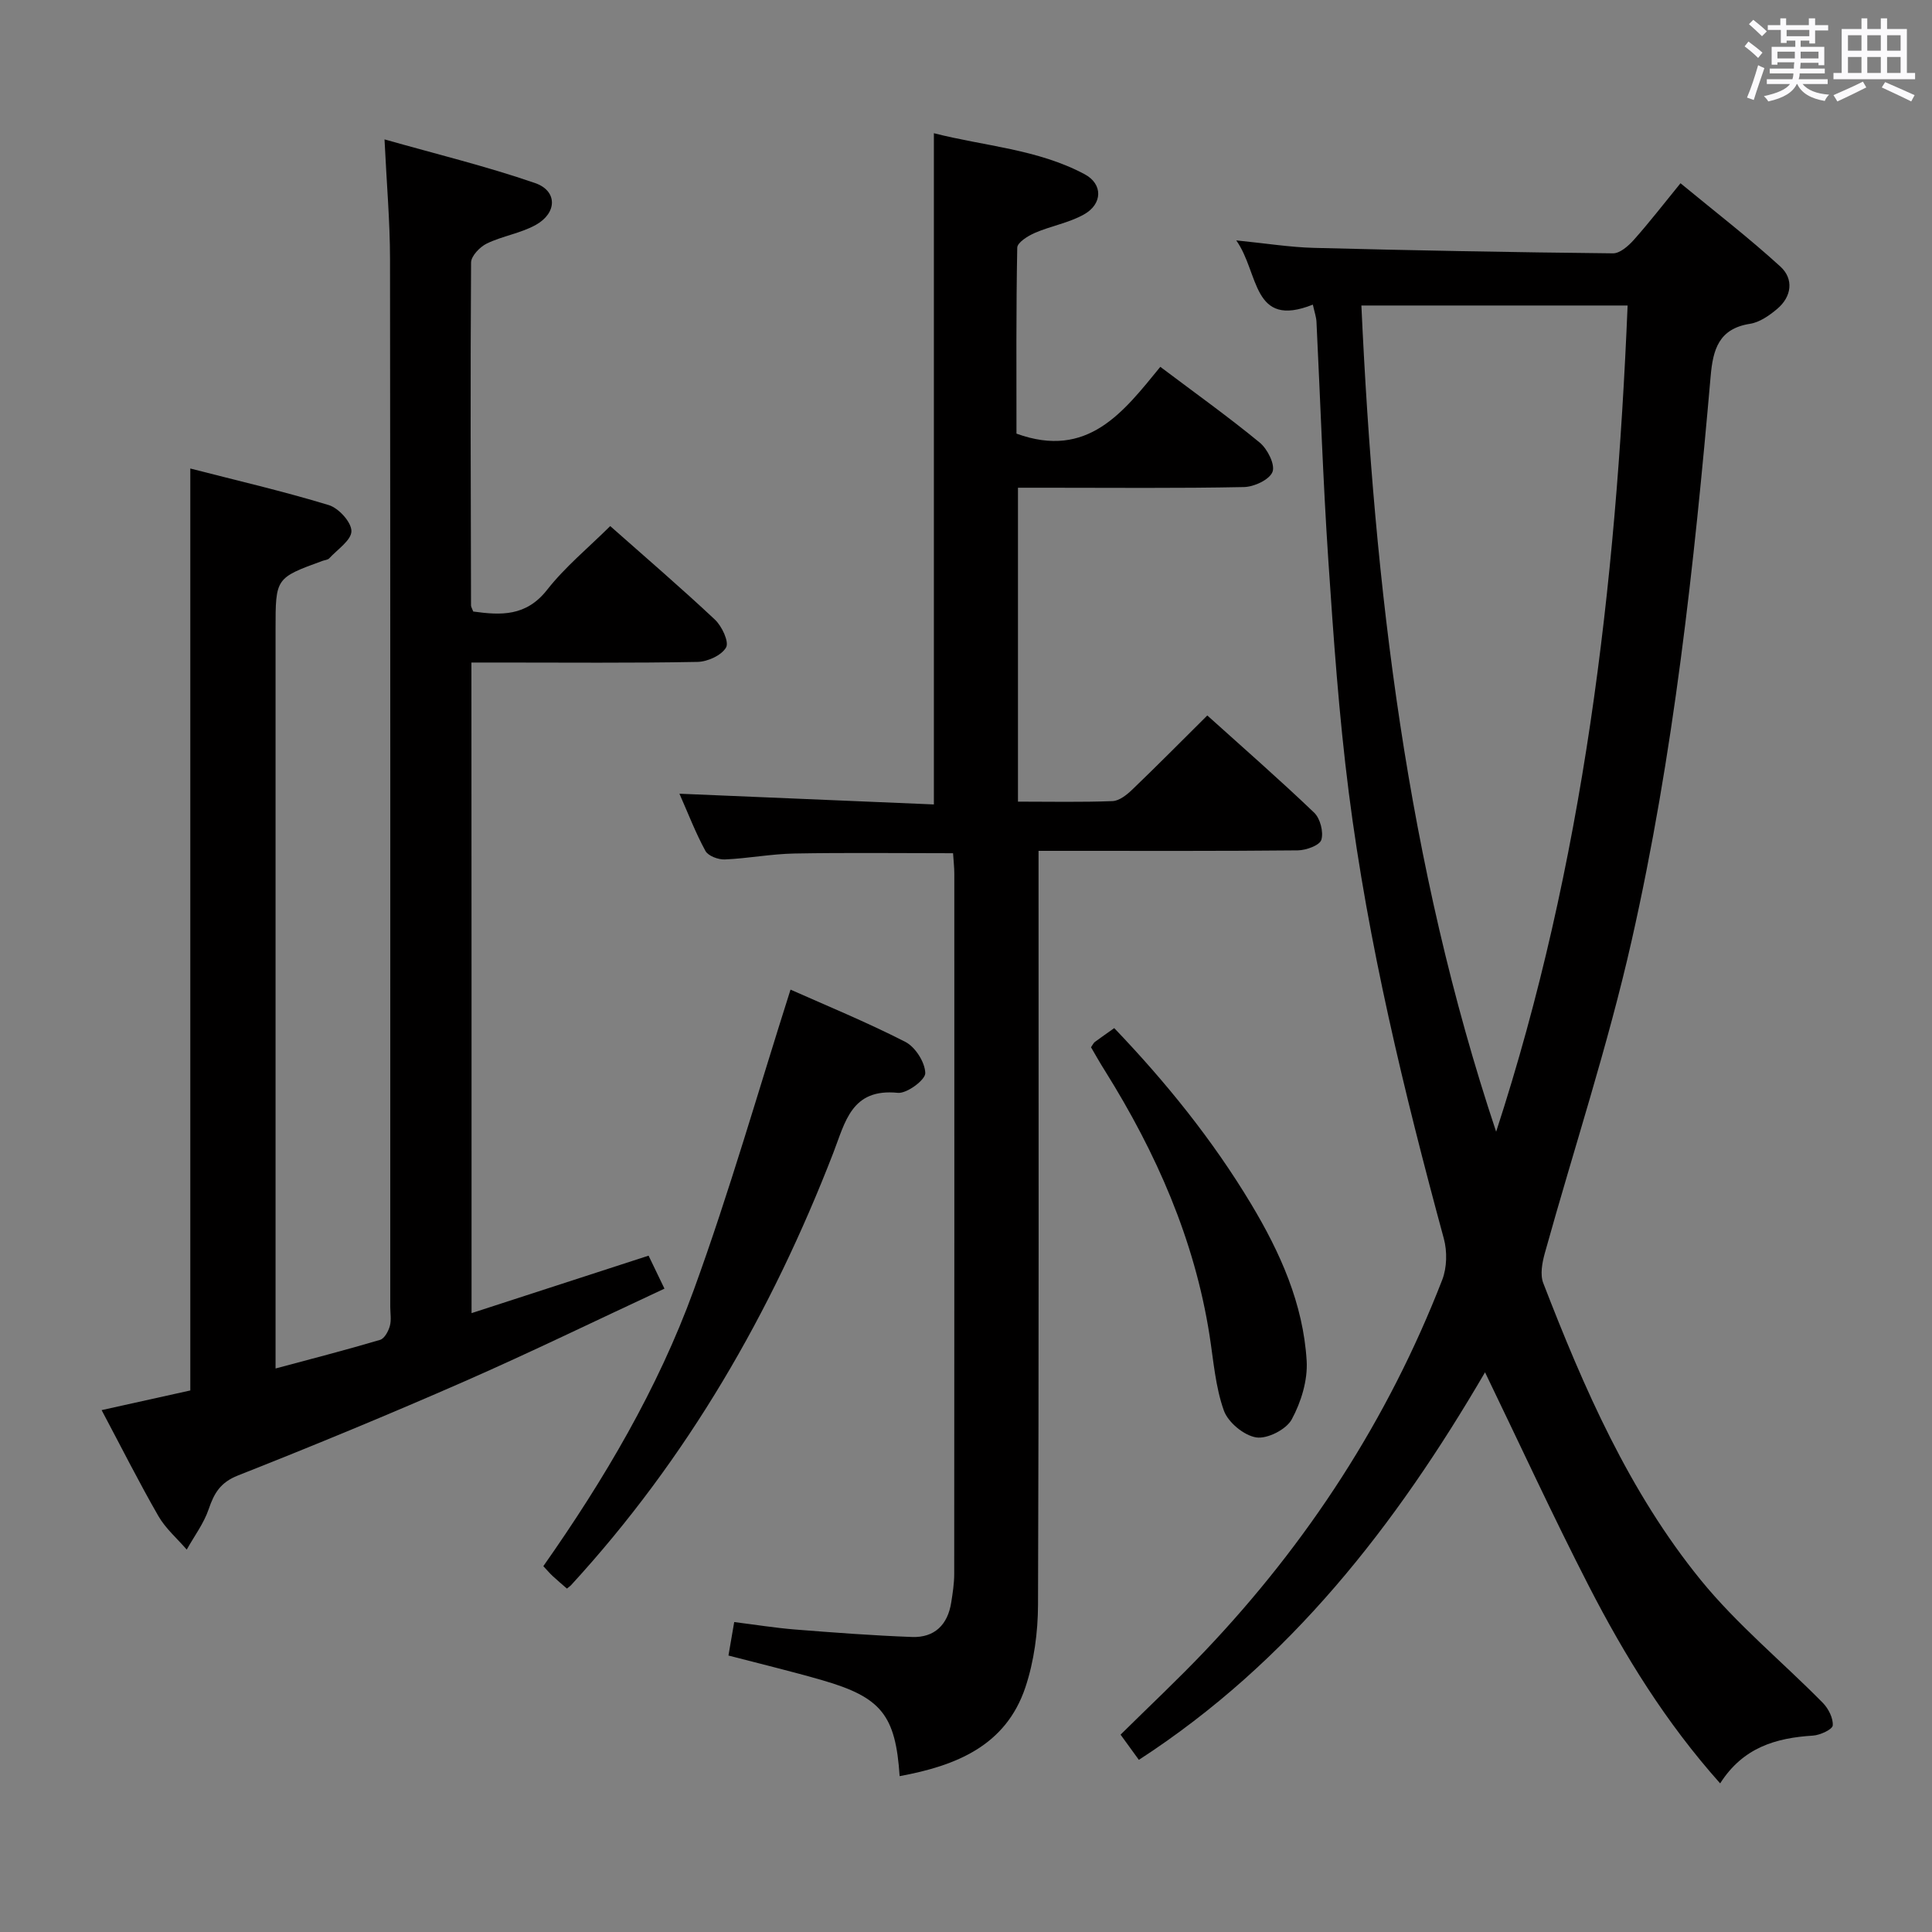 <svg enable-background="new 0 0 400 400" viewBox="0 0 400 400" xmlns="http://www.w3.org/2000/svg"><rect x="0" y="0" width="400" height="400" fill="#808080" stroke="none"/><path d="m361.2 9.6.8-1c.9.7 1.9 1.4 2.9 2.3l-.9 1.1c-1-1-2-1.8-2.8-2.4zm.5 10.6c.9-2.1 1.6-4.3 2.3-6.7.4.2.8.4 1.3.6-.7 2.1-1.5 4.3-2.2 6.6zm.4-15.2.9-.9c1 .8 2 1.6 2.8 2.4l-1 1c-.9-.9-1.8-1.7-2.7-2.5zm12.5-1.2h1.2v1.4h2.7v1.1h-2.7v2.7h-1.2v-.6h-1.8v1.3h4.9v3.8h-1.2v-.5h-3.7c0 .4-.1.9-.1 1.2h5.1v1h-5.2c0 .5-.1.9-.2 1.2h6v1h-5.2c1.1 1.3 2.9 2 5.5 2.2-.4.4-.7.8-.9 1.3-2.9-.5-4.8-1.6-5.7-3.5h-.1c-.8 1.7-2.7 2.9-5.9 3.6-.2-.4-.6-.8-.9-1.1 2.8-.6 4.6-1.4 5.4-2.5h-4.8v-1h5.3c.1-.3.2-.7.2-1.2h-4.9v-1h5c0-.4 0-.8.1-1.3h-3.5v.5h-1.2v-3.7h4.9v-1.3h-1.8v.5h-1.2v-2.7h-2.7v-1h2.6v-1.4h1.2v1.4h4.7v-1.4zm-6.6 8.3h3.6c0-.4 0-.9 0-1.4h-3.6zm1.9-4.6h4.7v-1.3h-4.7zm6.6 3.2h-3.7v1.4h3.7z" fill="#fbfafc"/><path d="m385.3 3.8h1.3v2.2h2.8v-2.2h1.3v2.2h4.1v9.1h1.7v1.3h-16.9v-1.3h1.7v-9.1h4.1v-2.2zm.4 13.1.7 1.2c-1.8.9-3.8 1.9-6 2.9-.2-.4-.5-.8-.8-1.3 2.3-1 4.3-1.9 6.1-2.8zm-3.1-6.4h2.8v-3.2h-2.8zm0 4.6h2.8v-3.3h-2.8zm4-4.6h2.8v-3.2h-2.8zm0 4.6h2.8v-3.3h-2.8zm3.7 1.9c2.1.9 4.1 1.8 6.1 2.7l-.7 1.3c-2.2-1.1-4.2-2-6.1-2.9zm3.2-9.7h-2.8v3.2h2.8v-3.1zm-2.8 7.8h2.8v-3.3h-2.8z" fill="#fbfafc"/><g fill="#010000"><path d="m307.46 284.12c-18.45 31.61-40.35 59.92-71.67 80.24-1.27-1.76-2.4-3.31-3.79-5.22 5.92-5.85 11.85-11.41 17.45-17.3 21.32-22.44 37.92-47.95 49.14-76.84.99-2.54 1.06-5.91.34-8.56-8.26-30.44-15.68-61.06-19.68-92.37-2.04-15.97-3.16-32.07-4.24-48.15-1.1-16.43-1.64-32.89-2.45-49.33-.05-.96-.39-1.9-.75-3.52-12.64 5.03-11.07-6.58-15.86-13.3 6.17.62 11.13 1.42 16.1 1.55 20.63.53 41.25.92 61.89 1.13 1.45.02 3.19-1.52 4.31-2.77 3.2-3.59 6.15-7.41 9.68-11.74 7.05 5.82 14.12 11.26 20.69 17.26 2.78 2.54 2.37 6.21-.69 8.77-1.62 1.36-3.62 2.76-5.61 3.07-6.47 1.01-7.67 5.33-8.15 10.86-3.43 39.22-7.66 78.38-16.35 116.82-4.93 21.83-11.99 43.17-17.99 64.76-.54 1.96-1 4.41-.31 6.18 8.42 21.77 17.76 43.21 32.59 61.45 7.5 9.22 16.87 16.91 25.26 25.42 1.17 1.19 2.19 3.17 2.08 4.7-.06.83-2.62 2.02-4.11 2.11-7.63.48-14.44 2.42-19.2 9.89-11.27-12.63-19.77-26.43-27.19-40.86-7.43-14.46-14.23-29.24-21.49-44.25zm-25.6-220.87c2.68 58.4 9.41 115.64 27.9 171.06 18.11-55.55 24.81-112.8 27.22-171.06-18.48 0-36.4 0-55.12 0z"/><path d="m97.63 271.87c12.43-4.04 24.36-7.91 36.65-11.9 1.02 2.11 2 4.15 3.29 6.83-13.99 6.51-27.56 13.12-41.36 19.18-15.51 6.8-31.18 13.28-46.94 19.5-3.65 1.44-4.94 3.67-6.07 6.99-1.01 2.96-2.99 5.58-4.54 8.36-1.98-2.3-4.38-4.36-5.87-6.95-4.03-7.01-7.67-14.25-11.75-21.93 6.56-1.45 12.5-2.77 18.36-4.07 0-63.56 0-126.8 0-190.88 9.59 2.47 19.22 4.7 28.66 7.57 2.05.62 4.7 3.53 4.7 5.39 0 1.88-2.91 3.8-4.6 5.64-.3.32-.91.35-1.38.52-9.73 3.55-9.73 3.55-9.73 14.16v146.47 6.58c7.64-2.05 14.68-3.86 21.65-5.93.9-.27 1.71-1.78 2.01-2.86.35-1.24.09-2.64.09-3.98 0-72.32.03-144.64-.05-216.96-.01-7.78-.7-15.55-1.14-24.74 10.72 3.04 21.11 5.57 31.17 9.04 4.64 1.6 4.6 6.16.19 8.64-3.13 1.76-6.92 2.3-10.18 3.88-1.43.69-3.25 2.58-3.26 3.94-.16 23.66-.07 47.32-.01 70.98 0 .31.21.61.46 1.27 5.68.78 10.93 1.07 15.29-4.49 3.76-4.79 8.59-8.75 13.07-13.2 7.33 6.49 14.65 12.77 21.67 19.36 1.45 1.36 2.97 4.6 2.32 5.76-.93 1.64-3.83 2.96-5.92 3-13.66.26-27.33.13-40.99.13-1.79 0-3.58 0-5.82 0 .03 44.93.03 89.34.03 134.7z"/><path d="m186.26 367.73c-.84-12.63-3.79-16.32-15.99-19.85-6.33-1.83-12.74-3.37-19.45-5.12.41-2.39.77-4.44 1.19-6.93 4.41.55 8.48 1.21 12.57 1.54 8.07.64 16.15 1.25 24.24 1.55 4.67.17 7.4-2.54 8.12-7.14.31-1.96.62-3.95.62-5.92.03-48.33.03-96.65.02-144.98 0-1.31-.16-2.62-.26-4.23-11.08 0-21.98-.14-32.87.06-4.8.09-9.58 1.02-14.38 1.23-1.35.06-3.44-.72-4.01-1.75-2.04-3.73-3.57-7.74-5.39-11.86 17.83.75 35.15 1.48 52.68 2.22 0-46.67 0-92.39 0-138.97 10.46 2.68 21.45 3.28 31.21 8.49 3.81 2.03 3.74 6.16-.14 8.33-3.12 1.75-6.85 2.38-10.17 3.82-1.44.62-3.62 1.99-3.64 3.06-.25 12.96-.16 25.92-.16 38.5 14.77 5.36 22.14-4.48 29.78-13.83 7.17 5.4 14.06 10.32 20.59 15.69 1.6 1.32 3.22 4.55 2.64 6.05-.62 1.62-3.81 3.11-5.91 3.15-13.66.28-27.33.14-40.99.14-1.82 0-3.64 0-5.8 0v64.99c6.68 0 13.14.14 19.59-.11 1.4-.06 2.96-1.31 4.08-2.39 5.15-4.94 10.16-10.01 15.53-15.34 7.41 6.68 14.93 13.24 22.13 20.13 1.25 1.2 1.97 4.01 1.48 5.62-.36 1.15-3.16 2.16-4.88 2.18-15.83.16-31.66.1-47.49.1-1.81 0-3.62 0-6.18 0v6.09c0 49.99.08 99.99-.11 149.98-.02 5.72-.81 11.69-2.61 17.1-4.05 12.1-14.33 16.25-26.04 18.4z"/><path d="m117.38 328.9c-.98-.85-1.99-1.7-2.95-2.59-.6-.56-1.13-1.19-1.94-2.05 12.58-17.91 23.69-36.69 31.15-57.19 7.41-20.36 13.36-41.24 20.03-62.18 7.23 3.22 15.67 6.68 23.77 10.82 2.07 1.06 4.08 4.23 4.13 6.47.03 1.39-3.82 4.27-5.68 4.08-9.62-.98-10.89 6.05-13.38 12.47-12.79 33.01-30.21 63.24-54.26 89.44-.22.24-.5.42-.87.73z"/><path d="m225.88 216.82c.4-.57.54-.9.79-1.09 1.2-.89 2.42-1.73 4.02-2.87 10.69 11.17 20.35 23.12 28.33 36.4 6.04 10.06 10.8 20.68 11.51 32.49.24 4.02-1.15 8.54-3.09 12.12-1.13 2.09-5.06 4.09-7.35 3.73-2.55-.4-5.84-3.12-6.71-5.58-1.75-4.92-2.14-10.34-2.96-15.57-3.11-19.85-11.05-37.79-21.61-54.69-1.05-1.65-2.01-3.37-2.93-4.94z"/></g></svg>